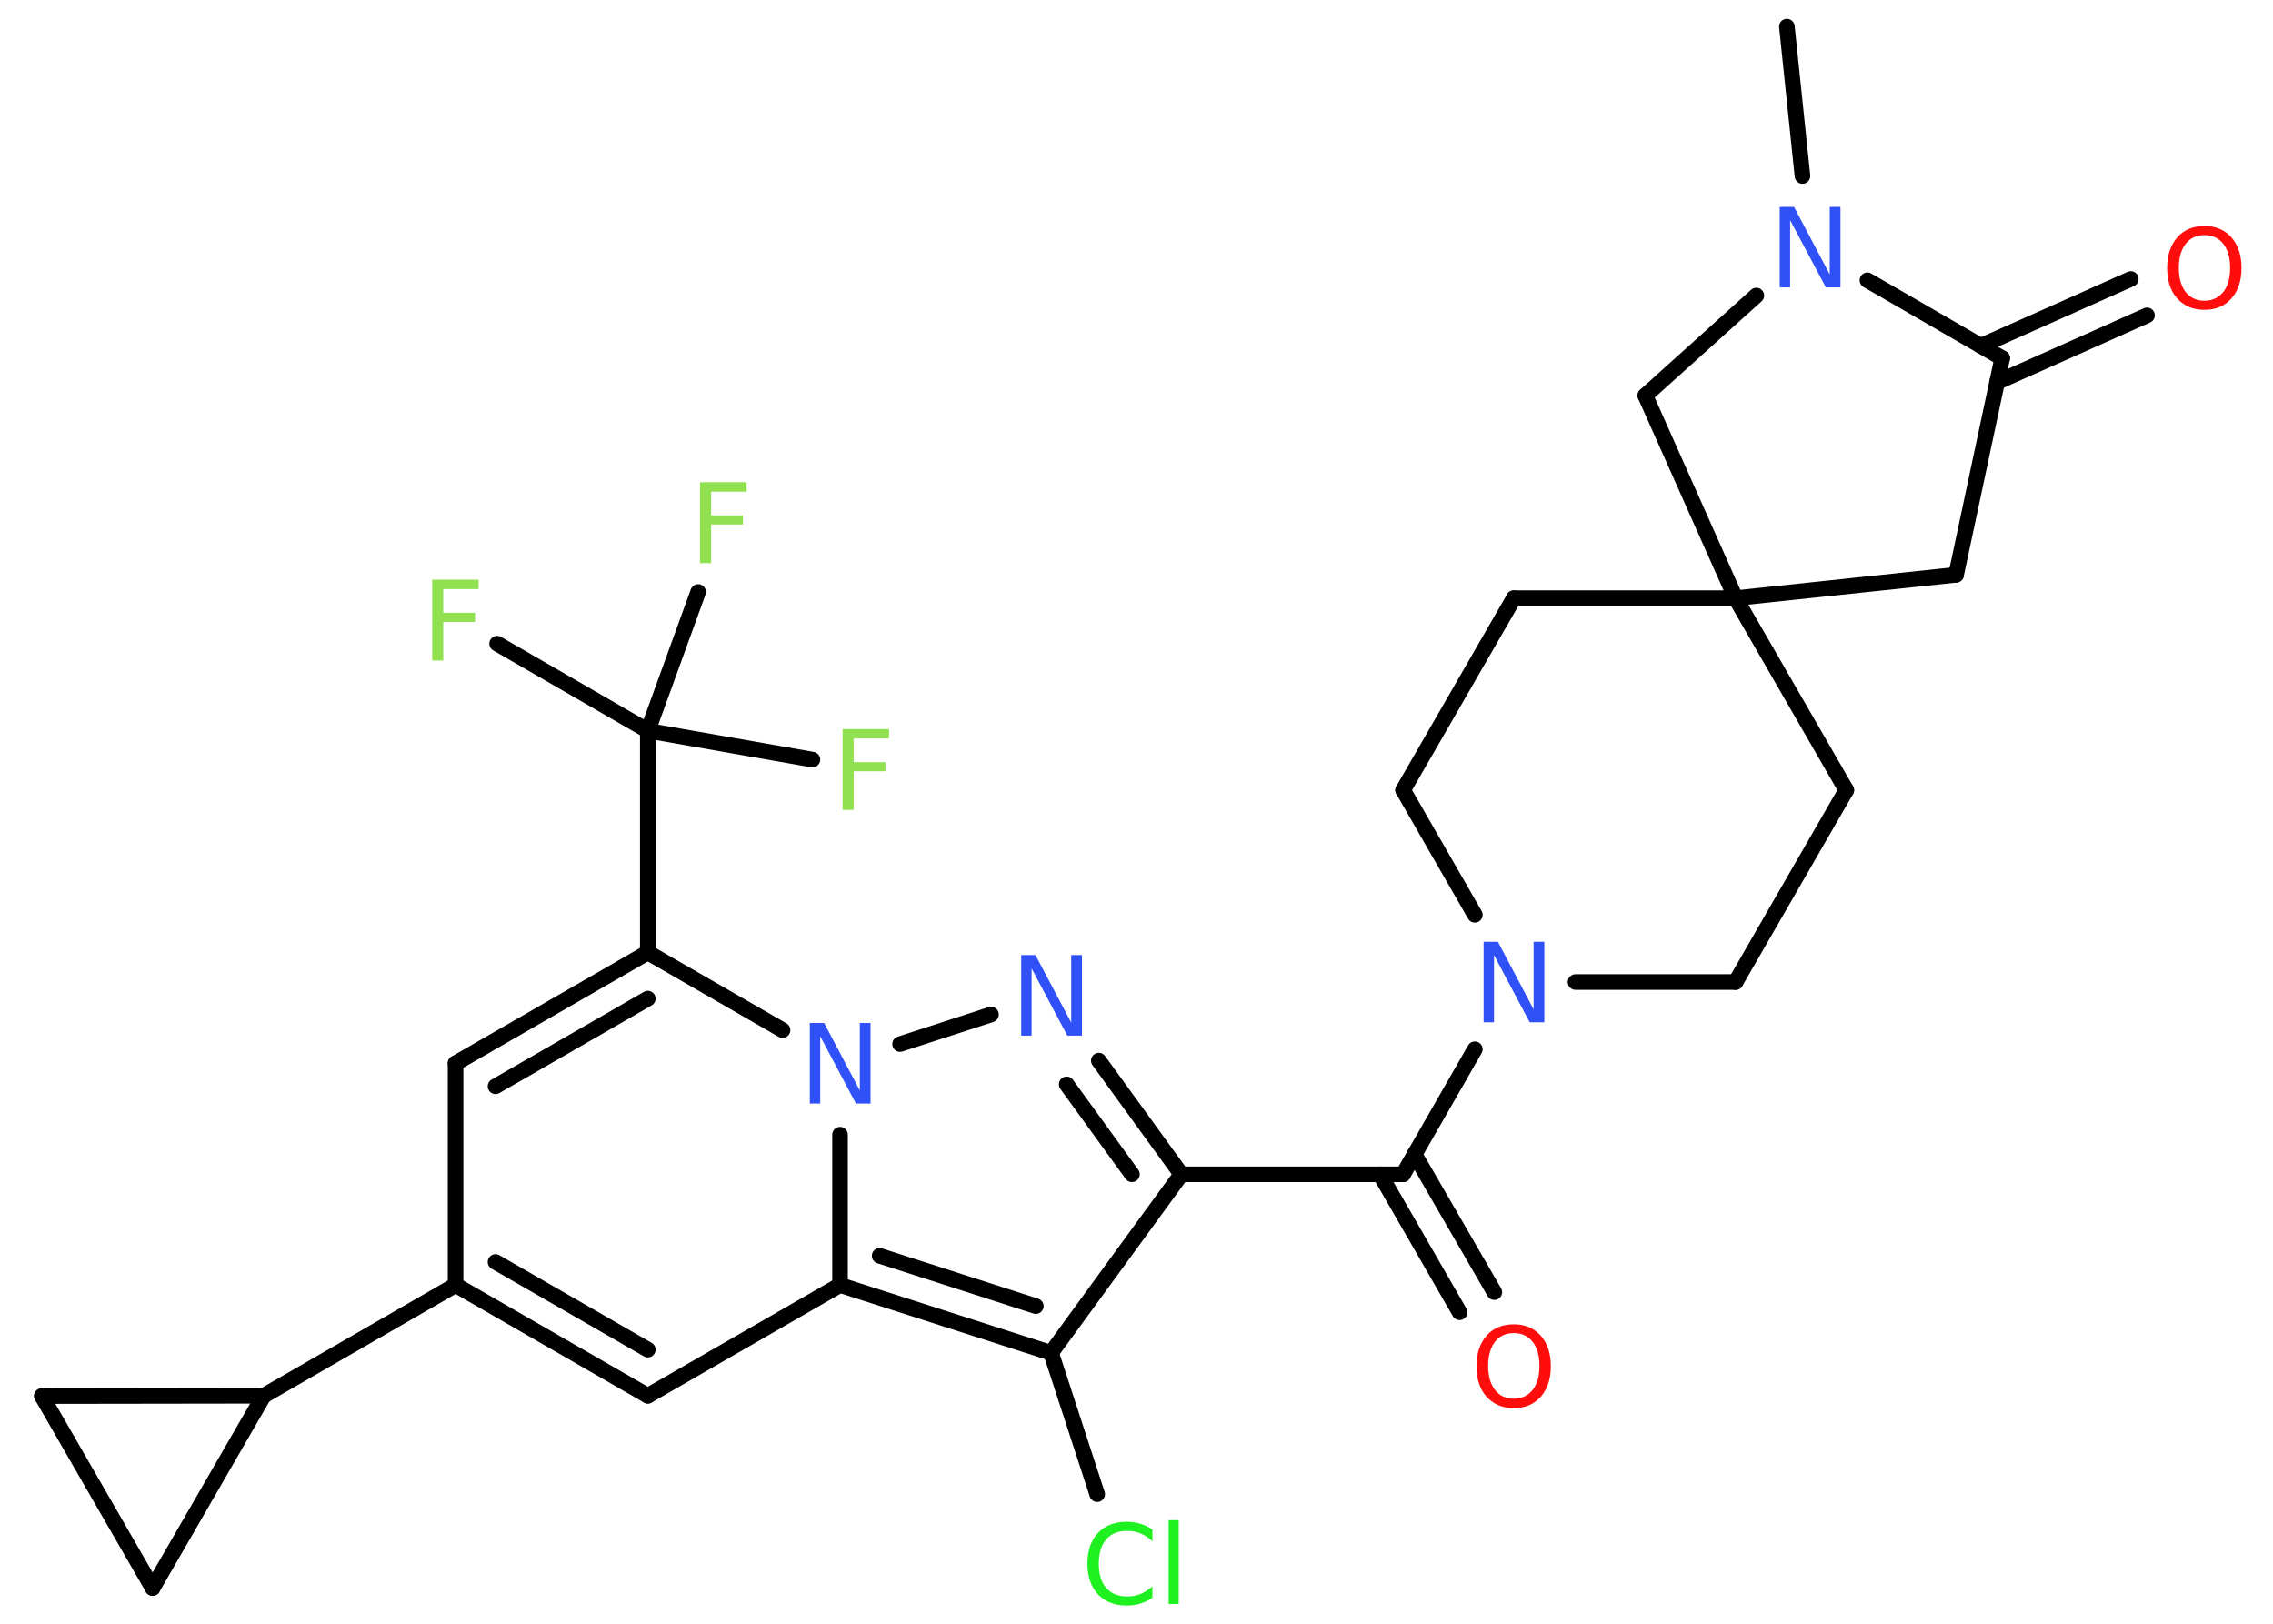 <?xml version='1.0' encoding='UTF-8'?>
<!DOCTYPE svg PUBLIC "-//W3C//DTD SVG 1.1//EN" "http://www.w3.org/Graphics/SVG/1.1/DTD/svg11.dtd">
<svg version='1.2' xmlns='http://www.w3.org/2000/svg' xmlns:xlink='http://www.w3.org/1999/xlink' width='70.0mm' height='50.0mm' viewBox='0 0 70.0 50.0'>
  <desc>Generated by the Chemistry Development Kit (http://github.com/cdk)</desc>
  <g stroke-linecap='round' stroke-linejoin='round' stroke='#000000' stroke-width='.48' fill='#3050F8'>
    <rect x='.0' y='.0' width='70.0' height='50.0' fill='#FFFFFF' stroke='none'/>
    <g id='mol1' class='mol'>
      <line id='mol1bnd1' class='bond' x1='55.03' y1='.82' x2='55.51' y2='5.42'/>
      <line id='mol1bnd2' class='bond' x1='54.09' y1='9.1' x2='50.67' y2='12.18'/>
      <line id='mol1bnd3' class='bond' x1='50.67' y1='12.18' x2='53.45' y2='18.42'/>
      <line id='mol1bnd4' class='bond' x1='53.45' y1='18.42' x2='46.62' y2='18.42'/>
      <line id='mol1bnd5' class='bond' x1='46.62' y1='18.42' x2='43.21' y2='24.33'/>
      <line id='mol1bnd6' class='bond' x1='43.21' y1='24.33' x2='45.42' y2='28.17'/>
      <line id='mol1bnd7' class='bond' x1='45.42' y1='32.31' x2='43.21' y2='36.16'/>
      <g id='mol1bnd8' class='bond'>
        <line x1='43.56' y1='35.54' x2='46.02' y2='39.79'/>
        <line x1='42.5' y1='36.16' x2='44.95' y2='40.41'/>
      </g>
      <line id='mol1bnd9' class='bond' x1='43.21' y1='36.16' x2='36.38' y2='36.16'/>
      <g id='mol1bnd10' class='bond'>
        <line x1='36.38' y1='36.16' x2='33.84' y2='32.66'/>
        <line x1='34.86' y1='36.16' x2='32.85' y2='33.39'/>
      </g>
      <line id='mol1bnd11' class='bond' x1='30.52' y1='31.24' x2='27.72' y2='32.15'/>
      <line id='mol1bnd12' class='bond' x1='24.1' y1='31.72' x2='19.95' y2='29.33'/>
      <line id='mol1bnd13' class='bond' x1='19.95' y1='29.33' x2='19.95' y2='22.5'/>
      <line id='mol1bnd14' class='bond' x1='19.95' y1='22.5' x2='15.31' y2='19.82'/>
      <line id='mol1bnd15' class='bond' x1='19.95' y1='22.5' x2='25.02' y2='23.39'/>
      <line id='mol1bnd16' class='bond' x1='19.95' y1='22.5' x2='21.5' y2='18.23'/>
      <g id='mol1bnd17' class='bond'>
        <line x1='19.95' y1='29.33' x2='14.03' y2='32.74'/>
        <line x1='19.95' y1='30.75' x2='15.26' y2='33.45'/>
      </g>
      <line id='mol1bnd18' class='bond' x1='14.03' y1='32.74' x2='14.03' y2='39.57'/>
      <line id='mol1bnd19' class='bond' x1='14.03' y1='39.57' x2='8.12' y2='42.98'/>
      <line id='mol1bnd20' class='bond' x1='8.12' y1='42.98' x2='4.7' y2='48.9'/>
      <line id='mol1bnd21' class='bond' x1='4.7' y1='48.9' x2='1.29' y2='42.99'/>
      <line id='mol1bnd22' class='bond' x1='8.12' y1='42.98' x2='1.29' y2='42.99'/>
      <g id='mol1bnd23' class='bond'>
        <line x1='14.03' y1='39.57' x2='19.95' y2='42.98'/>
        <line x1='15.26' y1='38.86' x2='19.95' y2='41.56'/>
      </g>
      <line id='mol1bnd24' class='bond' x1='19.95' y1='42.98' x2='25.87' y2='39.57'/>
      <line id='mol1bnd25' class='bond' x1='25.87' y1='34.94' x2='25.87' y2='39.57'/>
      <g id='mol1bnd26' class='bond'>
        <line x1='25.87' y1='39.57' x2='32.37' y2='41.66'/>
        <line x1='27.09' y1='38.67' x2='31.9' y2='40.22'/>
      </g>
      <line id='mol1bnd27' class='bond' x1='36.38' y1='36.16' x2='32.37' y2='41.66'/>
      <line id='mol1bnd28' class='bond' x1='32.37' y1='41.66' x2='33.79' y2='46.01'/>
      <line id='mol1bnd29' class='bond' x1='48.52' y1='30.24' x2='53.45' y2='30.24'/>
      <line id='mol1bnd30' class='bond' x1='53.45' y1='30.24' x2='56.86' y2='24.33'/>
      <line id='mol1bnd31' class='bond' x1='53.45' y1='18.42' x2='56.86' y2='24.33'/>
      <line id='mol1bnd32' class='bond' x1='53.45' y1='18.42' x2='60.24' y2='17.7'/>
      <line id='mol1bnd33' class='bond' x1='60.24' y1='17.7' x2='61.66' y2='11.03'/>
      <line id='mol1bnd34' class='bond' x1='57.51' y1='8.63' x2='61.66' y2='11.03'/>
      <g id='mol1bnd35' class='bond'>
        <line x1='61.0' y1='10.65' x2='65.62' y2='8.59'/>
        <line x1='61.5' y1='11.77' x2='66.12' y2='9.71'/>
      </g>
      <path id='mol1atm2' class='atom' d='M54.8 6.37h.45l1.1 2.08v-2.08h.33v2.48h-.45l-1.1 -2.07v2.07h-.32v-2.48z' stroke='none'/>
      <path id='mol1atm7' class='atom' d='M45.68 29.0h.45l1.1 2.08v-2.08h.33v2.48h-.45l-1.1 -2.07v2.07h-.32v-2.48z' stroke='none'/>
      <path id='mol1atm9' class='atom' d='M46.62 41.05q-.37 .0 -.58 .27q-.21 .27 -.21 .74q.0 .47 .21 .74q.21 .27 .58 .27q.36 .0 .58 -.27q.21 -.27 .21 -.74q.0 -.47 -.21 -.74q-.21 -.27 -.58 -.27zM46.62 40.78q.52 .0 .83 .35q.31 .35 .31 .94q.0 .59 -.31 .94q-.31 .35 -.83 .35q-.52 .0 -.84 -.35q-.31 -.35 -.31 -.94q.0 -.58 .31 -.94q.31 -.35 .84 -.35z' stroke='none' fill='#FF0D0D'/>
      <path id='mol1atm11' class='atom' d='M31.44 29.41h.45l1.1 2.08v-2.08h.33v2.48h-.45l-1.1 -2.07v2.07h-.32v-2.48z' stroke='none'/>
      <path id='mol1atm12' class='atom' d='M24.93 31.5h.45l1.1 2.08v-2.08h.33v2.48h-.45l-1.1 -2.07v2.07h-.32v-2.48z' stroke='none'/>
      <path id='mol1atm15' class='atom' d='M13.32 17.85h1.42v.29h-1.09v.73h.98v.28h-.98v1.19h-.34v-2.48z' stroke='none' fill='#90E050'/>
      <path id='mol1atm16' class='atom' d='M25.96 22.45h1.42v.29h-1.09v.73h.98v.28h-.98v1.19h-.34v-2.48z' stroke='none' fill='#90E050'/>
      <path id='mol1atm17' class='atom' d='M21.57 14.85h1.42v.29h-1.09v.73h.98v.28h-.98v1.19h-.34v-2.48z' stroke='none' fill='#90E050'/>
      <path id='mol1atm26' class='atom' d='M35.49 47.1v.36q-.17 -.16 -.36 -.24q-.19 -.08 -.41 -.08q-.43 .0 -.65 .26q-.23 .26 -.23 .75q.0 .49 .23 .75q.23 .26 .65 .26q.22 .0 .41 -.08q.19 -.08 .36 -.23v.35q-.18 .12 -.37 .18q-.2 .06 -.42 .06q-.56 .0 -.89 -.35q-.32 -.35 -.32 -.94q.0 -.6 .32 -.94q.32 -.35 .89 -.35q.22 .0 .42 .06q.2 .06 .37 .18zM35.99 46.81h.31v2.58h-.31v-2.58z' stroke='none' fill='#1FF01F'/>
      <path id='mol1atm31' class='atom' d='M67.89 7.24q-.37 .0 -.58 .27q-.21 .27 -.21 .74q.0 .47 .21 .74q.21 .27 .58 .27q.36 .0 .58 -.27q.21 -.27 .21 -.74q.0 -.47 -.21 -.74q-.21 -.27 -.58 -.27zM67.89 6.96q.52 .0 .83 .35q.31 .35 .31 .94q.0 .59 -.31 .94q-.31 .35 -.83 .35q-.52 .0 -.84 -.35q-.31 -.35 -.31 -.94q.0 -.58 .31 -.94q.31 -.35 .84 -.35z' stroke='none' fill='#FF0D0D'/>
    </g>
  </g>
</svg>
